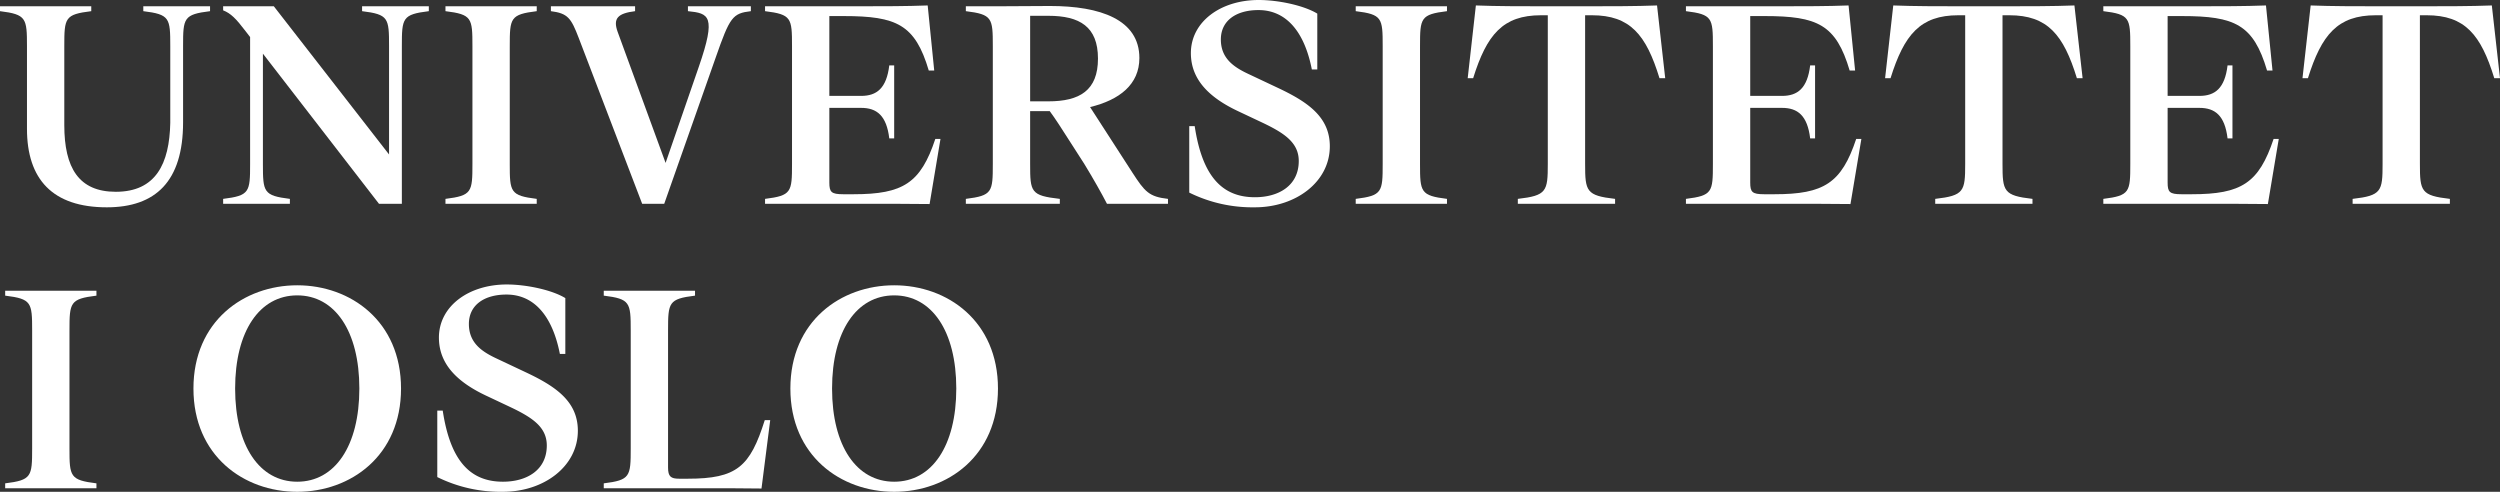 <svg xmlns="http://www.w3.org/2000/svg" width="623.956" height="122.742" viewBox="0 0 623.956 122.742">
  <rect x="0" y="0" width="623.956" height="122.742" fill="#333333" stroke="none"/>
  <defs>
    <style>
      .cls-1 {
        fill: #fff;
      }
    </style>
  </defs>
  <g id="Outline">
    <g>
      <path class="cls-1" d="M0,2.788V1.564H22.778V2.788c-6.595.816-6.731,1.632-6.731,8.771V31.209c0,10.675,3.604,16.658,12.851,16.658,9.995,0,13.395-7.003,13.599-17.202V11.491c0-7.003-.136-7.887-6.731-8.703V1.564h16.658V2.788c-6.595.816-6.731,1.7-6.731,8.703V30.529c0,14.755-6.867,21.214-19.038,21.214-13.531,0-19.922-7.003-19.922-19.582V11.559C6.731,4.556,6.595,3.604,0,2.788Z"/>
      <path class="cls-1" d="M90.369,2.788V1.564h16.658V2.788c-6.595.816-6.731,1.7-6.731,8.703V50.859H94.584L65.619,13.395v27.538c0,7.003.136,7.887,6.731,8.703v1.224H55.692V49.635c6.596-.816,6.731-1.7,6.731-8.703V9.247L61.268,7.751c-2.38-3.128-3.672-4.42-5.576-5.168V1.564h12.647L97.1,38.552V11.491C97.1,4.488,96.964,3.604,90.369,2.788Z"/>
      <path class="cls-1" d="M127.226,40.932c0,7.003.136,7.887,6.731,8.703v1.224H111.18V49.635c6.595-.816,6.731-1.7,6.731-8.703V11.491c0-7.003-.136-7.887-6.731-8.703V1.564h22.778V2.788c-6.596.816-6.731,1.7-6.731,8.703Z"/>
      <path class="cls-1" d="M144.431,9.451c-1.904-4.963-2.72-6.12-6.935-6.664V1.564h21.01V2.788c-4.284.544-5.576,1.768-4.352,5.167l11.966,32.705L174.415,16.658c4.42-12.783,2.516-13.327-2.719-13.871V1.564h15.706V2.788c-4.556.544-5.235,1.428-8.771,11.559L165.78,50.859H160.273Z"/>
      <path class="cls-1" d="M216.168,50.859H190.942V49.635c6.596-.816,6.731-1.7,6.731-8.703V11.491c0-7.003-.136-7.887-6.731-8.703V1.564H215.487c4.691,0,10.744,0,16.047-.204L233.166,17.61h-1.36C228.407,6.12,223.783,4.012,210.593,4.012h-3.604V23.934h7.955c3.875,0,6.322-1.904,7.003-7.615h1.224V34.541h-1.224c-.681-5.711-3.128-7.615-7.003-7.615h-7.955V45.555c0,2.38.476,2.924,3.467,2.924h2.584c12.375,0,16.727-2.788,20.398-13.803h1.291l-2.719,16.25C226.571,50.859,220.995,50.859,216.168,50.859Z"/>
      <path class="cls-1" d="M241.058,49.635c6.596-.816,6.731-1.7,6.731-8.703V11.491c0-7.003-.136-7.887-6.731-8.703V1.564h8.703c3.332,0,10.199-.068,12.307-.068,12.578,0,22.302,3.4,22.302,12.987,0,6.595-4.964,10.471-12.307,12.239l10.539,16.318c3.128,4.828,4.147,6.052,8.907,6.596v1.224H276.278c-1.292-2.516-3.4-6.255-5.644-9.927l-2.924-4.556c-2.856-4.488-4.352-6.799-5.712-8.635h-4.895V40.932c0,7.003.135,7.887,7.41,8.703v1.224h-23.457Zm20.602-45.691h-4.555V25.293h4.555c7.82,0,12.375-2.72,12.375-10.675S269.479,3.944,261.659,3.944Z"/>
      <path class="cls-1" d="M296.817,48.071V31.481h1.359c1.904,12.646,6.936,17.746,15.026,17.746,5.983,0,10.946-2.924,10.946-9.043,0-4.624-3.671-7.003-9.11-9.587l-6.052-2.856c-7.207-3.4-11.763-7.887-11.763-14.482C297.225,5.439,304.636,0,314.155,0c4.895,0,11.287,1.36,14.618,3.4V17.338h-1.36c-1.903-9.723-6.595-14.823-13.326-14.823-5.508,0-9.383,2.584-9.383,7.343,0,4.691,3.195,6.867,6.799,8.567l7.207,3.399c7.548,3.536,13.191,7.275,13.191,14.687,0,8.907-8.5,15.23-18.698,15.23A35.614,35.614,0,0,1,296.817,48.071Z"/>
      <path class="cls-1" d="M354.411,40.932c0,7.003.135,7.887,6.73,8.703v1.224H338.364V49.635c6.596-.816,6.731-1.7,6.731-8.703V11.491c0-7.003-.136-7.887-6.731-8.703V1.564H361.142V2.788c-6.596.816-6.73,1.7-6.73,8.703Z"/>
      <path class="cls-1" d="M378.823,49.635c7.207-.816,7.479-1.904,7.479-8.703V3.808h-1.699c-9.52,0-13.531,4.828-16.93,15.707h-1.361l2.041-18.154c5.234.204,11.559.204,16.25.204H397.249c4.691,0,11.016,0,16.318-.204l2.04,18.154h-1.429c-3.331-10.879-7.342-15.707-16.861-15.707h-1.7V40.932c0,6.799.272,7.887,7.479,8.703v1.224H378.823Z"/>
      <path class="cls-1" d="M446.005,50.859H420.779V49.635c6.595-.816,6.731-1.7,6.731-8.703V11.491c0-7.003-.137-7.887-6.731-8.703V1.564h24.546c4.691,0,10.742,0,16.046-.204l1.632,16.25h-1.359c-3.4-11.491-8.023-13.599-21.215-13.599H436.825V23.934h7.955c3.877,0,6.324-1.904,7.004-7.615h1.225V34.541h-1.225c-.68-5.711-3.127-7.615-7.004-7.615H436.825V45.555c0,2.38.477,2.924,3.469,2.924h2.583c12.375,0,16.727-2.788,20.397-13.803h1.293l-2.721,16.25C456.407,50.859,450.833,50.859,446.005,50.859Z"/>
      <path class="cls-1" d="M482.997,49.635c7.207-.816,7.479-1.904,7.479-8.703V3.808h-1.7c-9.519,0-13.53,4.828-16.93,15.707H470.487l2.039-18.154c5.235.204,11.559.204,16.25.204h12.646c4.691,0,11.016,0,16.318-.204l2.041,18.154h-1.428c-3.332-10.879-7.344-15.707-16.863-15.707H499.792V40.932c0,6.799.271,7.887,7.479,8.703v1.224H482.997Z"/>
      <path class="cls-1" d="M550.18,50.859H524.954V49.635c6.596-.816,6.731-1.7,6.731-8.703V11.491c0-7.003-.136-7.887-6.731-8.703V1.564H549.499c4.691,0,10.744,0,16.047-.204l1.632,16.25h-1.36C562.419,6.12,557.795,4.012,544.604,4.012H541.001V23.934h7.955c3.875,0,6.322-1.904,7.003-7.615h1.224V34.541H555.959c-.681-5.711-3.128-7.615-7.003-7.615H541.001V45.555c0,2.38.476,2.924,3.467,2.924h2.584c12.375,0,16.727-2.788,20.398-13.803h1.291l-2.719,16.25C560.583,50.859,555.007,50.859,550.18,50.859Z"/>
      <path class="cls-1" d="M587.173,49.635c7.207-.816,7.479-1.904,7.479-8.703V3.808h-1.699c-9.52,0-13.531,4.828-16.932,15.707h-1.359l2.04-18.154c5.235.204,11.56.204,16.251.204h12.646c4.691,0,11.015,0,16.318-.204l2.039,18.154h-1.428c-3.332-10.879-7.344-15.707-16.861-15.707h-1.701V40.932c0,6.799.272,7.887,7.48,8.703v1.224H587.173Z"/>
      <path class="cls-1" d="M17.338,111.932c0,7.003.136,7.887,6.731,8.703v1.224H1.292v-1.224c6.595-.816,6.731-1.7,6.731-8.703V82.49c0-7.003-.136-7.887-6.731-8.703V72.563H24.07v1.224c-6.596.816-6.731,1.7-6.731,8.703Z"/>
      <path class="cls-1" d="M74.185,71.204c13.327,0,25.905,8.975,25.905,25.769,0,16.795-12.579,25.77-25.905,25.77s-25.905-8.975-25.905-25.77C48.28,80.179,60.858,71.204,74.185,71.204Zm0,2.516c-9.383,0-15.502,8.907-15.502,23.253,0,14.347,6.119,23.254,15.502,23.254,9.383,0,15.502-8.907,15.502-23.254C89.688,82.627,83.568,73.72,74.185,73.72Z"/>
      <path class="cls-1" d="M109.139,119.071V102.48H110.499c1.904,12.646,6.935,17.746,15.026,17.746,5.983,0,10.947-2.924,10.947-9.043,0-4.623-3.671-7.003-9.111-9.587l-6.051-2.855c-7.208-3.4-11.763-7.888-11.763-14.482C109.547,76.439,116.959,71,126.477,71c4.896,0,11.287,1.359,14.619,3.399V88.338h-1.36c-1.904-9.723-6.595-14.822-13.327-14.822-5.507,0-9.383,2.584-9.383,7.343,0,4.691,3.196,6.867,6.799,8.567l7.207,3.399c7.547,3.536,13.191,7.275,13.191,14.687,0,8.907-8.5,15.23-18.698,15.23A35.621,35.621,0,0,1,109.139,119.071Z"/>
      <path class="cls-1" d="M150.687,120.635c6.595-.816,6.731-1.7,6.731-8.703V82.49c0-7.003-.136-7.887-6.731-8.703V72.563h22.778v1.224c-6.595.816-6.731,1.7-6.731,8.703v34.201c0,2.243.68,2.787,2.787,2.787h2.108c12.307,0,15.57-2.991,19.242-14.618h1.36l-2.176,17.066c-3.264-.068-11.219-.068-13.939-.068H150.687Z"/>
      <path class="cls-1" d="M223.171,71.204c13.326,0,25.905,8.975,25.905,25.769,0,16.795-12.579,25.77-25.905,25.77s-25.906-8.975-25.906-25.77C197.265,80.179,209.845,71.204,223.171,71.204Zm0,2.516c-9.383,0-15.502,8.907-15.502,23.253,0,14.347,6.119,23.254,15.502,23.254s15.502-8.907,15.502-23.254C238.673,82.627,232.554,73.72,223.171,73.72Z"/>
    </g>
  </g>
</svg>
